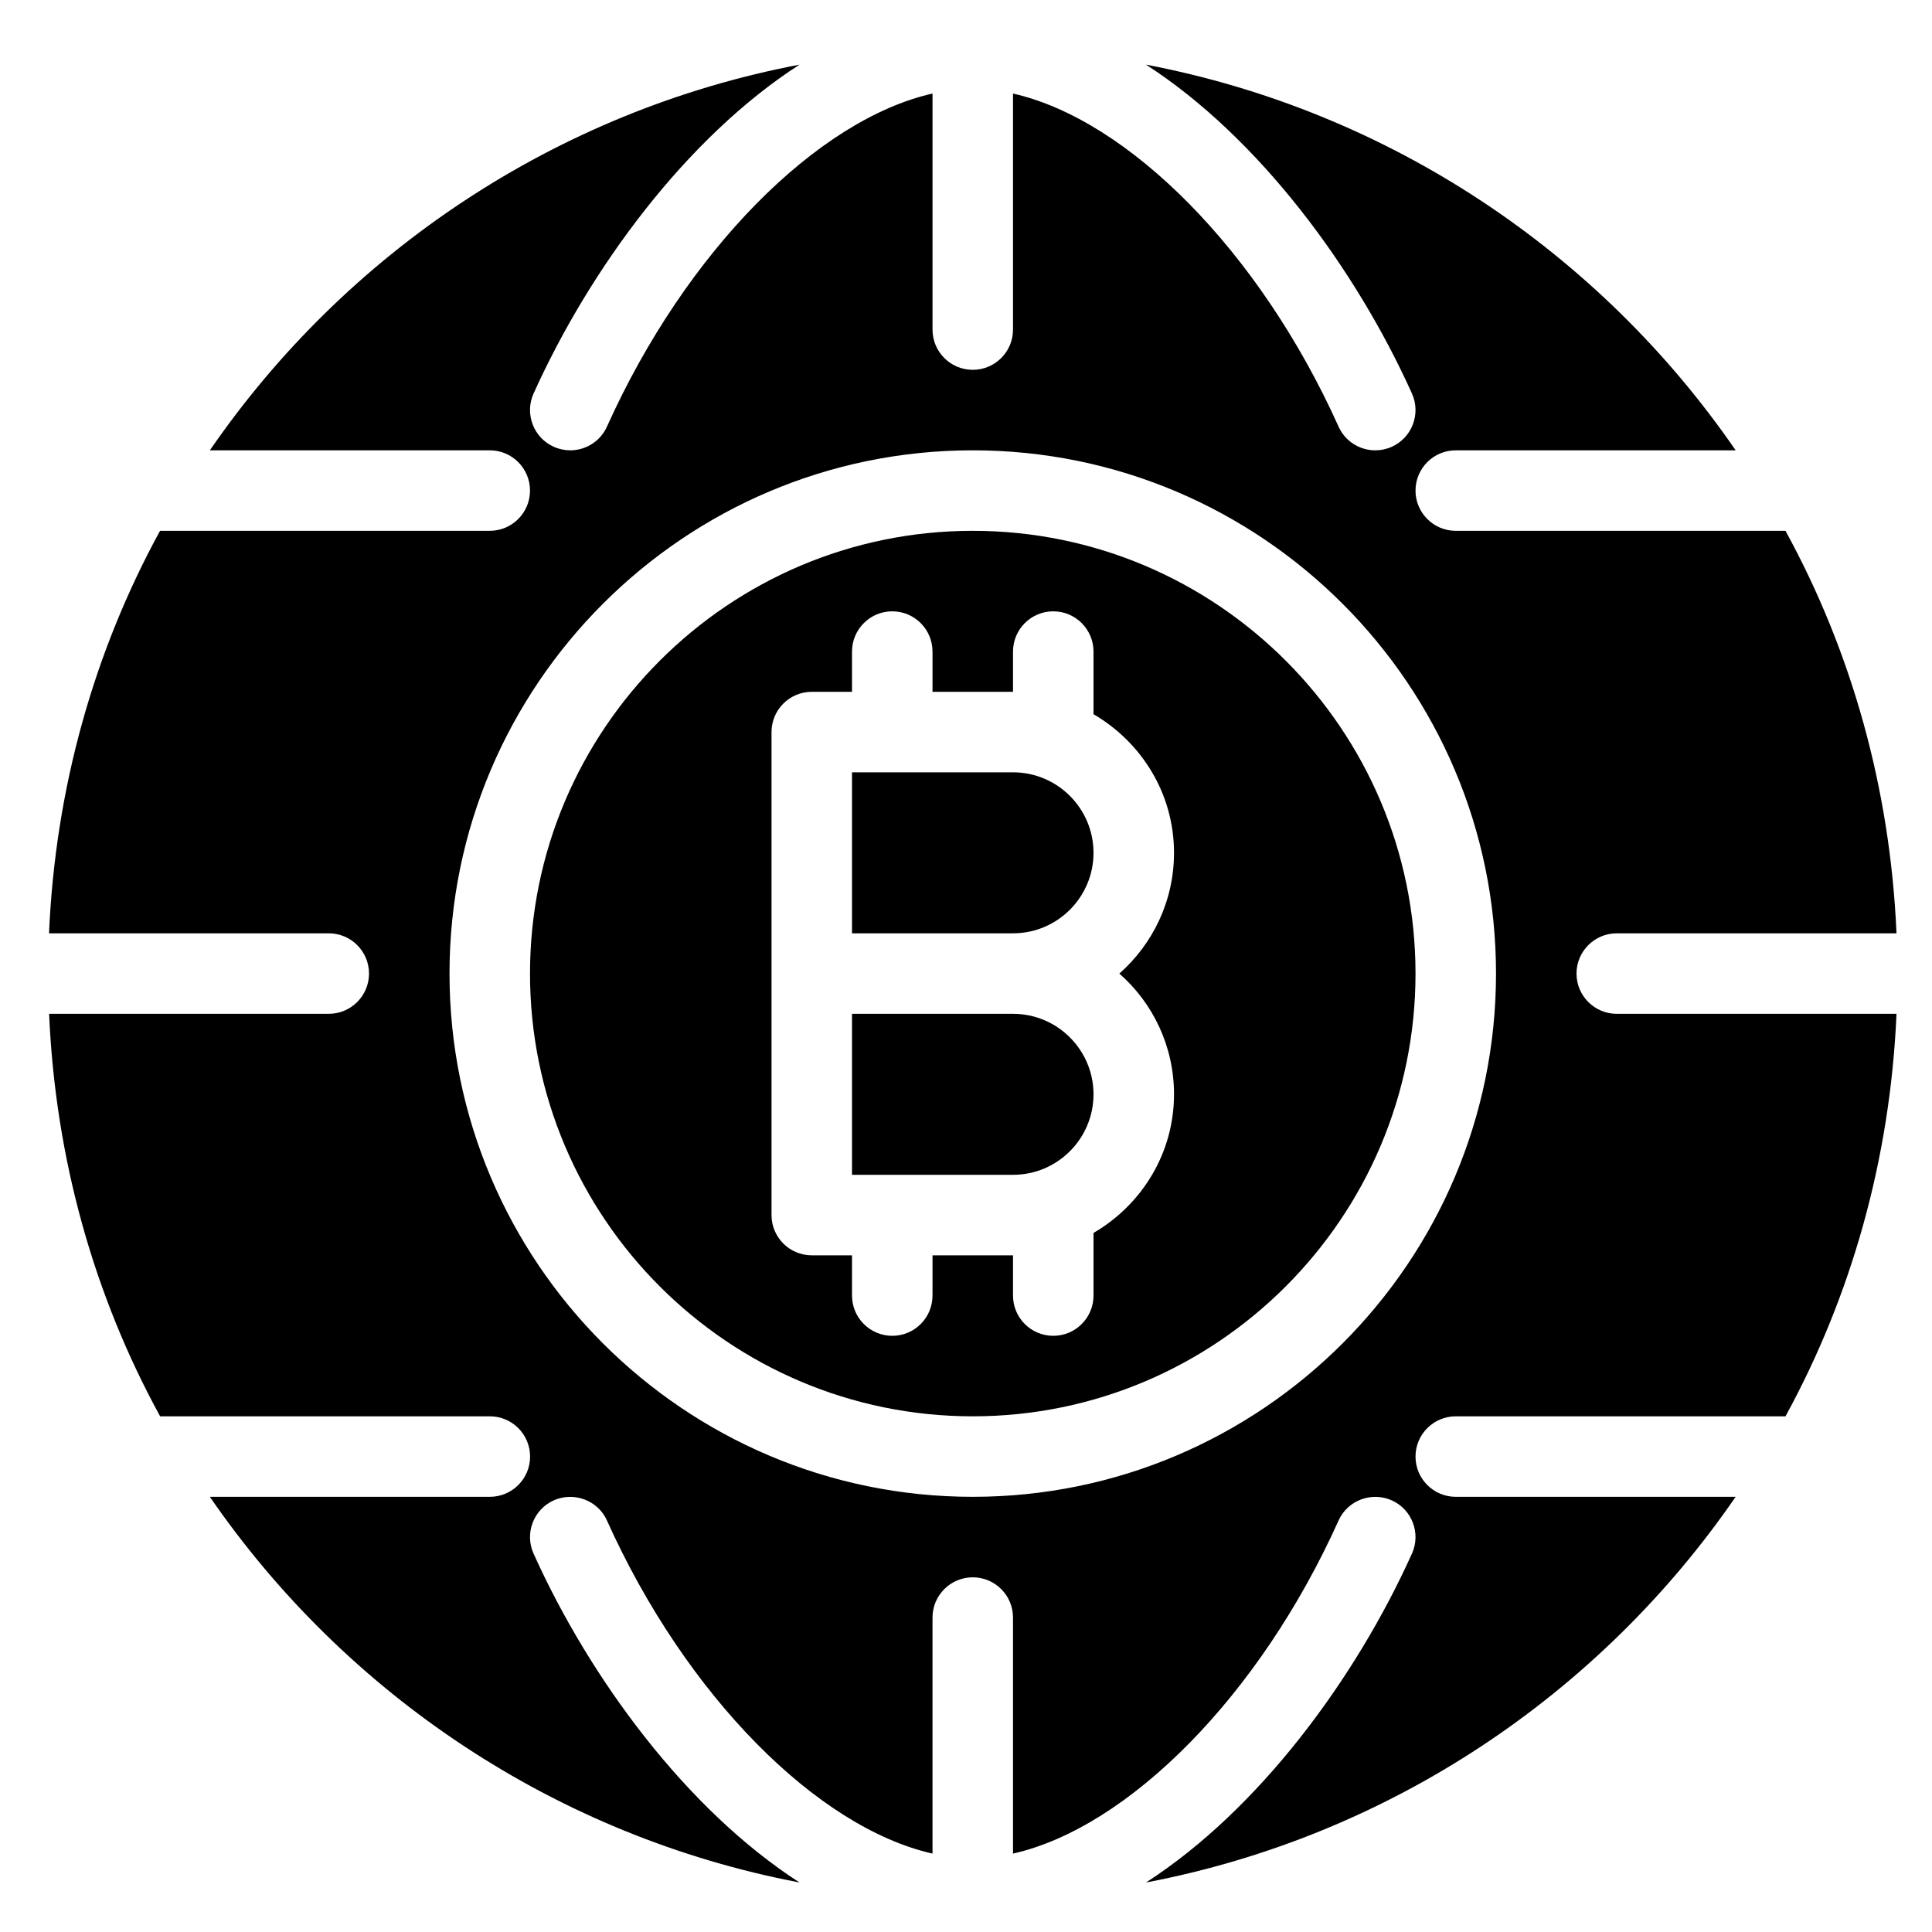 <?xml version="1.0" encoding="iso-8859-1"?>
<!-- Generator: Adobe Illustrator 19.0.0, SVG Export Plug-In . SVG Version: 6.00 Build 0)  -->
<svg version="1.1" id="Layer_1" xmlns="http://www.w3.org/2000/svg" xmlns:xlink="http://www.w3.org/1999/xlink" x="0px" y="0px"
	 viewBox="0 0 24 24" style="enable-background:new 0 0 24 24;" xml:space="preserve">
<g>
	<path d="M12.584,12.594h-2v2h2c0.552,0,1-0.449,1-1S13.136,12.594,12.584,12.594z"/>
	<path d="M12.084,6.594c-3.032,0-5.5,2.467-5.5,5.5s2.468,5.5,5.5,5.5s5.5-2.467,5.5-5.5S15.117,6.594,12.084,6.594z M14.584,13.594
		c0,0.737-0.405,1.375-1,1.722v0.778c0,0.276-0.224,0.5-0.5,0.5s-0.5-0.224-0.5-0.5v-0.5h-1v0.5c0,0.276-0.224,0.5-0.5,0.5
		s-0.5-0.224-0.5-0.5v-0.5h-0.5c-0.276,0-0.5-0.224-0.5-0.5v-6c0-0.276,0.224-0.5,0.5-0.5h0.5v-0.5c0-0.276,0.224-0.5,0.5-0.5
		s0.5,0.224,0.5,0.5v0.5h1v-0.5c0-0.276,0.224-0.5,0.5-0.5s0.5,0.224,0.5,0.5v0.778c0.595,0.347,1,0.985,1,1.722
		c0,0.597-0.263,1.133-0.679,1.5C14.322,12.46,14.584,12.997,14.584,13.594z"/>
	<path d="M12.584,9.594h-2v2h2c0.552,0,1-0.449,1-1S13.136,9.594,12.584,9.594z"/>
	<path d="M18.084,18.594c-0.276,0-0.5-0.224-0.5-0.5s0.224-0.5,0.5-0.5h4.096c0.818-1.496,1.301-3.196,1.379-5h-3.475
		c-0.276,0-0.5-0.224-0.5-0.5s0.224-0.5,0.5-0.5h3.475c-0.078-1.804-0.56-3.504-1.379-5h-4.096c-0.276,0-0.5-0.224-0.5-0.5
		s0.224-0.5,0.5-0.5h3.477c-1.686-2.451-4.297-4.214-7.325-4.791c1.401,0.903,2.604,2.532,3.304,4.086
		c0.113,0.251,0.001,0.548-0.251,0.661c-0.066,0.03-0.136,0.044-0.205,0.044c-0.19,0-0.373-0.109-0.456-0.295
		c-0.981-2.179-2.611-3.813-4.044-4.137v2.932c0,0.276-0.224,0.5-0.5,0.5s-0.5-0.224-0.5-0.5V1.162
		C10.152,1.485,8.521,3.12,7.54,5.299C7.457,5.484,7.275,5.594,7.084,5.594c-0.069,0-0.139-0.014-0.205-0.044
		C6.627,5.437,6.515,5.14,6.628,4.889c0.7-1.553,1.902-3.183,3.304-4.086c-3.028,0.576-5.639,2.34-7.325,4.791h3.477
		c0.276,0,0.5,0.224,0.5,0.5s-0.224,0.5-0.5,0.5H1.988c-0.818,1.496-1.301,3.196-1.379,5h3.475c0.276,0,0.5,0.224,0.5,0.5
		s-0.224,0.5-0.5,0.5H0.61c0.078,1.804,0.56,3.504,1.379,5h4.096c0.276,0,0.5,0.224,0.5,0.5s-0.224,0.5-0.5,0.5H2.607
		c1.686,2.451,4.297,4.214,7.325,4.791c-1.401-0.903-2.604-2.532-3.304-4.086c-0.113-0.251-0.001-0.548,0.251-0.661
		c0.248-0.111,0.549-0.002,0.661,0.251c0.981,2.179,2.611,3.813,4.044,4.137v-2.932c0-0.276,0.224-0.5,0.5-0.5s0.5,0.224,0.5,0.5
		v2.932c1.433-0.323,3.063-1.958,4.044-4.137c0.113-0.253,0.412-0.362,0.661-0.251c0.252,0.113,0.364,0.41,0.251,0.661
		c-0.7,1.553-1.902,3.183-3.304,4.086c3.028-0.576,5.639-2.34,7.325-4.791H18.084z M12.084,18.594c-3.584,0-6.5-2.916-6.5-6.5
		s2.916-6.5,6.5-6.5s6.5,2.916,6.5,6.5S15.668,18.594,12.084,18.594z"/>
</g>
<g>
</g>
<g>
</g>
<g>
</g>
<g>
</g>
<g>
</g>
<g>
</g>
<g>
</g>
<g>
</g>
<g>
</g>
<g>
</g>
<g>
</g>
<g>
</g>
<g>
</g>
<g>
</g>
<g>
</g>
</svg>
